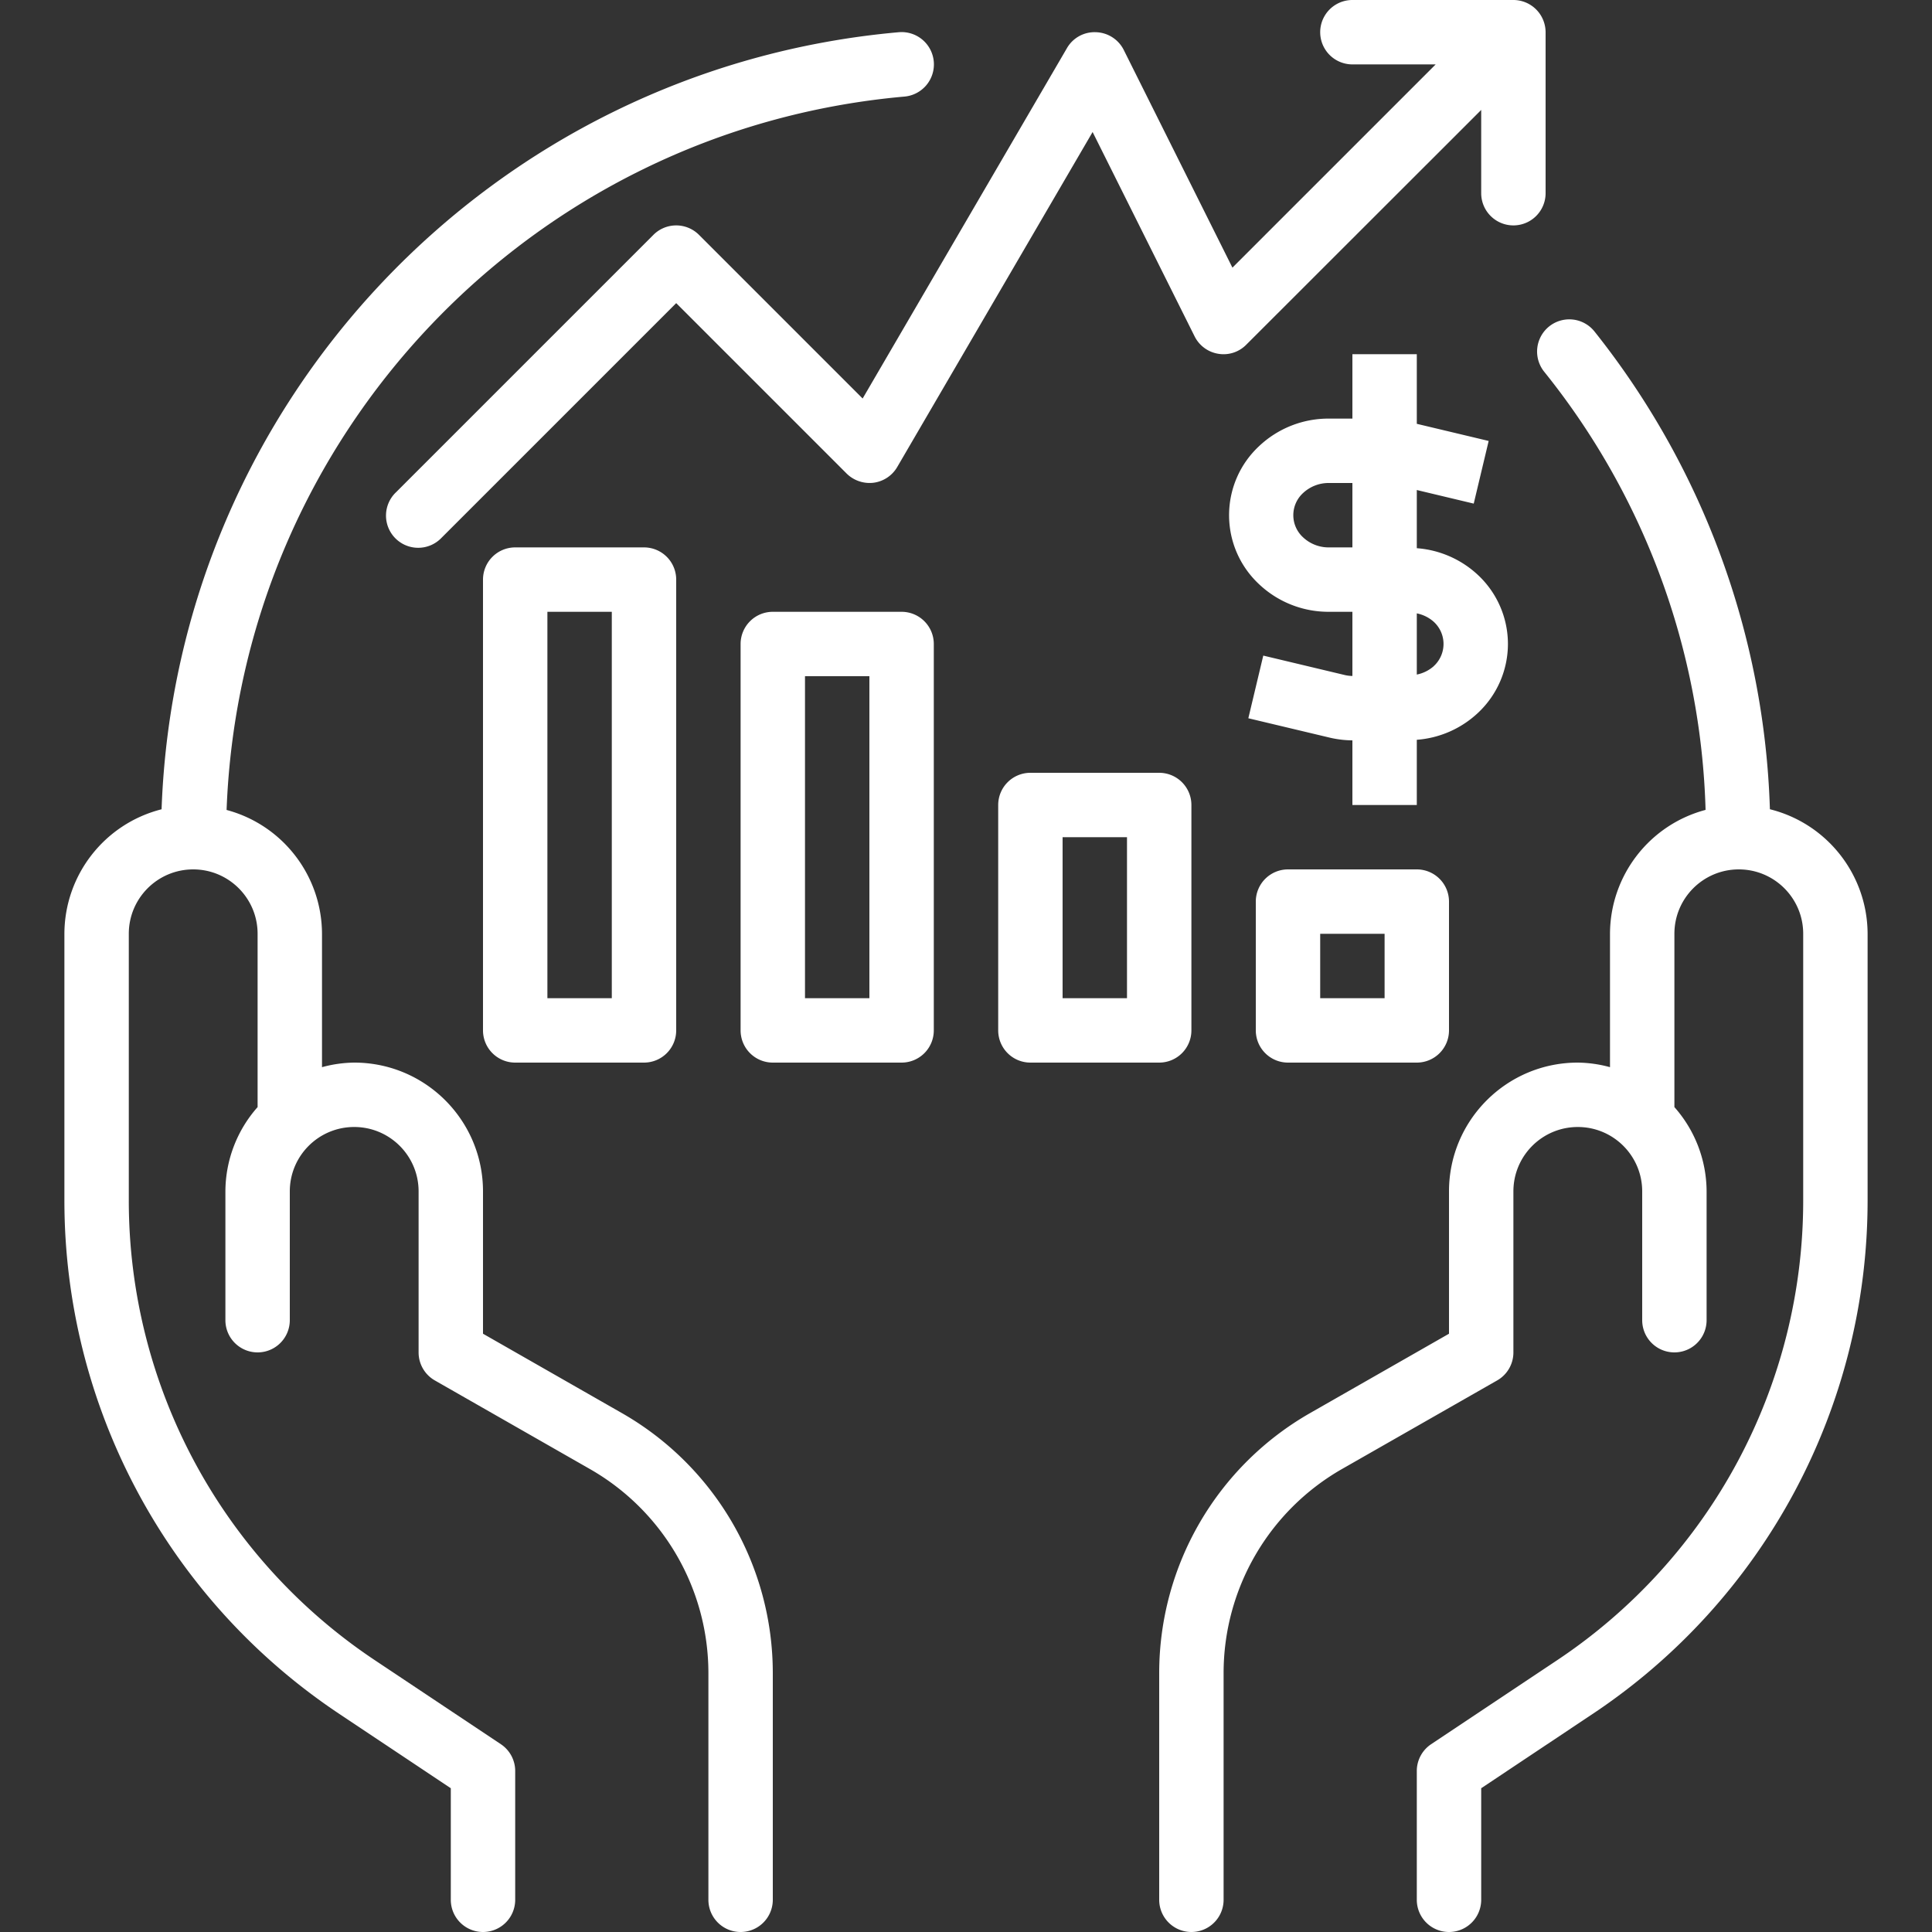 <svg fill="#fff" xmlns="http://www.w3.org/2000/svg" viewBox="0 0 480 480"><rect x="0" y="0" width="480" height="480" fill="#333333" stroke="none"/><path d="M383.384 4.944A8.002 8.002 0 00376 0h-40a8 8 0 000 16h20.688l-50.496 50.496L279.2 12.424A8 8 0 00272.256 8a7.912 7.912 0 00-7.2 4L214.32 99.008l-40.664-40.664a8 8 0 00-11.312 0l-64 64a8 8 0 1011.312 11.312L168 75.312l42.344 42.344a8.142 8.142 0 006.68 2.28 8.001 8.001 0 005.888-3.904L271.456 32.8 296.8 83.576a7.999 7.999 0 005.88 4.32 7.902 7.902 0 006.936-2.24L368 27.312V48a8 8 0 0016 0V8a8.075 8.075 0 00-.616-3.056zM160 136h-32a8 8 0 00-8 8v112a8 8 0 008 8h32a8 8 0 008-8V144a8 8 0 00-8-8zm-8 112h-16v-96h16v96zm72-96h-32a8 8 0 00-8 8v96a8 8 0 008 8h32a8 8 0 008-8v-96a8 8 0 00-8-8zm-8 96h-16v-80h16v80zm72-56h-32a8 8 0 00-8 8v56a8 8 0 008 8h32a8 8 0 008-8v-56a8 8 0 00-8-8zm-8 56h-16v-40h16v40zm72-32h-32a8 8 0 00-8 8v32a8 8 0 008 8h32a8 8 0 008-8v-32a8 8 0 00-8-8zm-8 32h-16v-16h16v16z"/><path d="M232 15.344A8.027 8.027 0 00223.344 8C122.326 16.941 43.78 99.716 40.144 201.064 25.975 204.652 16.039 217.384 16 232v66.28a153.241 153.241 0 0068.232 127.488L112 444.28V472a8 8 0 0016 0v-32a8 8 0 00-3.56-6.656l-31.336-20.888A137.2 137.2 0 0132 298.28V232c0-8.837 7.163-16 16-16s16 7.163 16 16v43.056A31.726 31.726 0 0056 296v32a8 8 0 0016 0v-32c0-8.837 7.163-16 16-16s16 7.163 16 16v40a8 8 0 004 6.944l38.544 22.024A58.402 58.402 0 01176 415.672V472a8 8 0 0016 0v-56.328a74.4 74.4 0 00-37.488-64.592L120 331.36V296c0-17.673-14.327-32-32-32a31.543 31.543 0 00-8 1.136V232c-.046-14.432-9.761-27.043-23.704-30.768C59.771 108.184 131.909 32.244 224.656 24A8.027 8.027 0 00232 15.344zm207.728 185.712a200.405 200.405 0 00-43.6-118.72 8.001 8.001 0 00-12.48 10.016 181.684 181.684 0 0140.096 108.864C409.779 204.928 400.043 217.55 400 232v33.136a31.543 31.543 0 00-8-1.136c-17.673 0-32 14.327-32 32v35.36l-34.52 19.72A74.398 74.398 0 00288 415.672V472a8 8 0 0016 0v-56.328a58.4 58.4 0 0129.424-50.704L372 342.944a8 8 0 004-6.944v-40c0-8.837 7.163-16 16-16s16 7.163 16 16v32a8 8 0 0016 0v-32a31.726 31.726 0 00-8-20.944V232c0-8.837 7.163-16 16-16s16 7.163 16 16v66.28a137.2 137.2 0 01-61.104 114.176l-31.336 20.888A8 8 0 00352 440v32a8 8 0 0016 0v-27.72l27.768-18.512A153.241 153.241 0 00464 298.28V232c-.05-14.656-10.05-27.405-24.272-30.944z"/><path d="M367.24 142.896A24.918 24.918 0 00352 136.2v-14.456l14.144 3.376 3.712-15.568L352 105.296V88h-16v16h-5.84a25.09 25.09 0 00-17.392 6.888c-9.448 8.869-9.918 23.718-1.049 33.167.339.361.689.711 1.049 1.049A25.1 25.1 0 00330.16 152H336v15.944a9.134 9.134 0 01-1.752-.2l-20.392-4.864-3.712 15.568 20.424 4.864c1.783.401 3.604.613 5.432.632V200h16v-16.2a24.913 24.913 0 0015.2-6.688A23.474 23.474 0 00374.64 160a23.466 23.466 0 00-7.4-17.104zM336 136h-5.84a9.257 9.257 0 01-6.4-2.488 7.456 7.456 0 010-11.032 9.284 9.284 0 016.4-2.48H336v16zm20.699 29.005a7.577 7.577 0 01-.499.499v.016a8.968 8.968 0 01-4.2 2.072v-15.2a8.972 8.972 0 014.2 2.08 7.456 7.456 0 01.499 10.533z"/></svg>